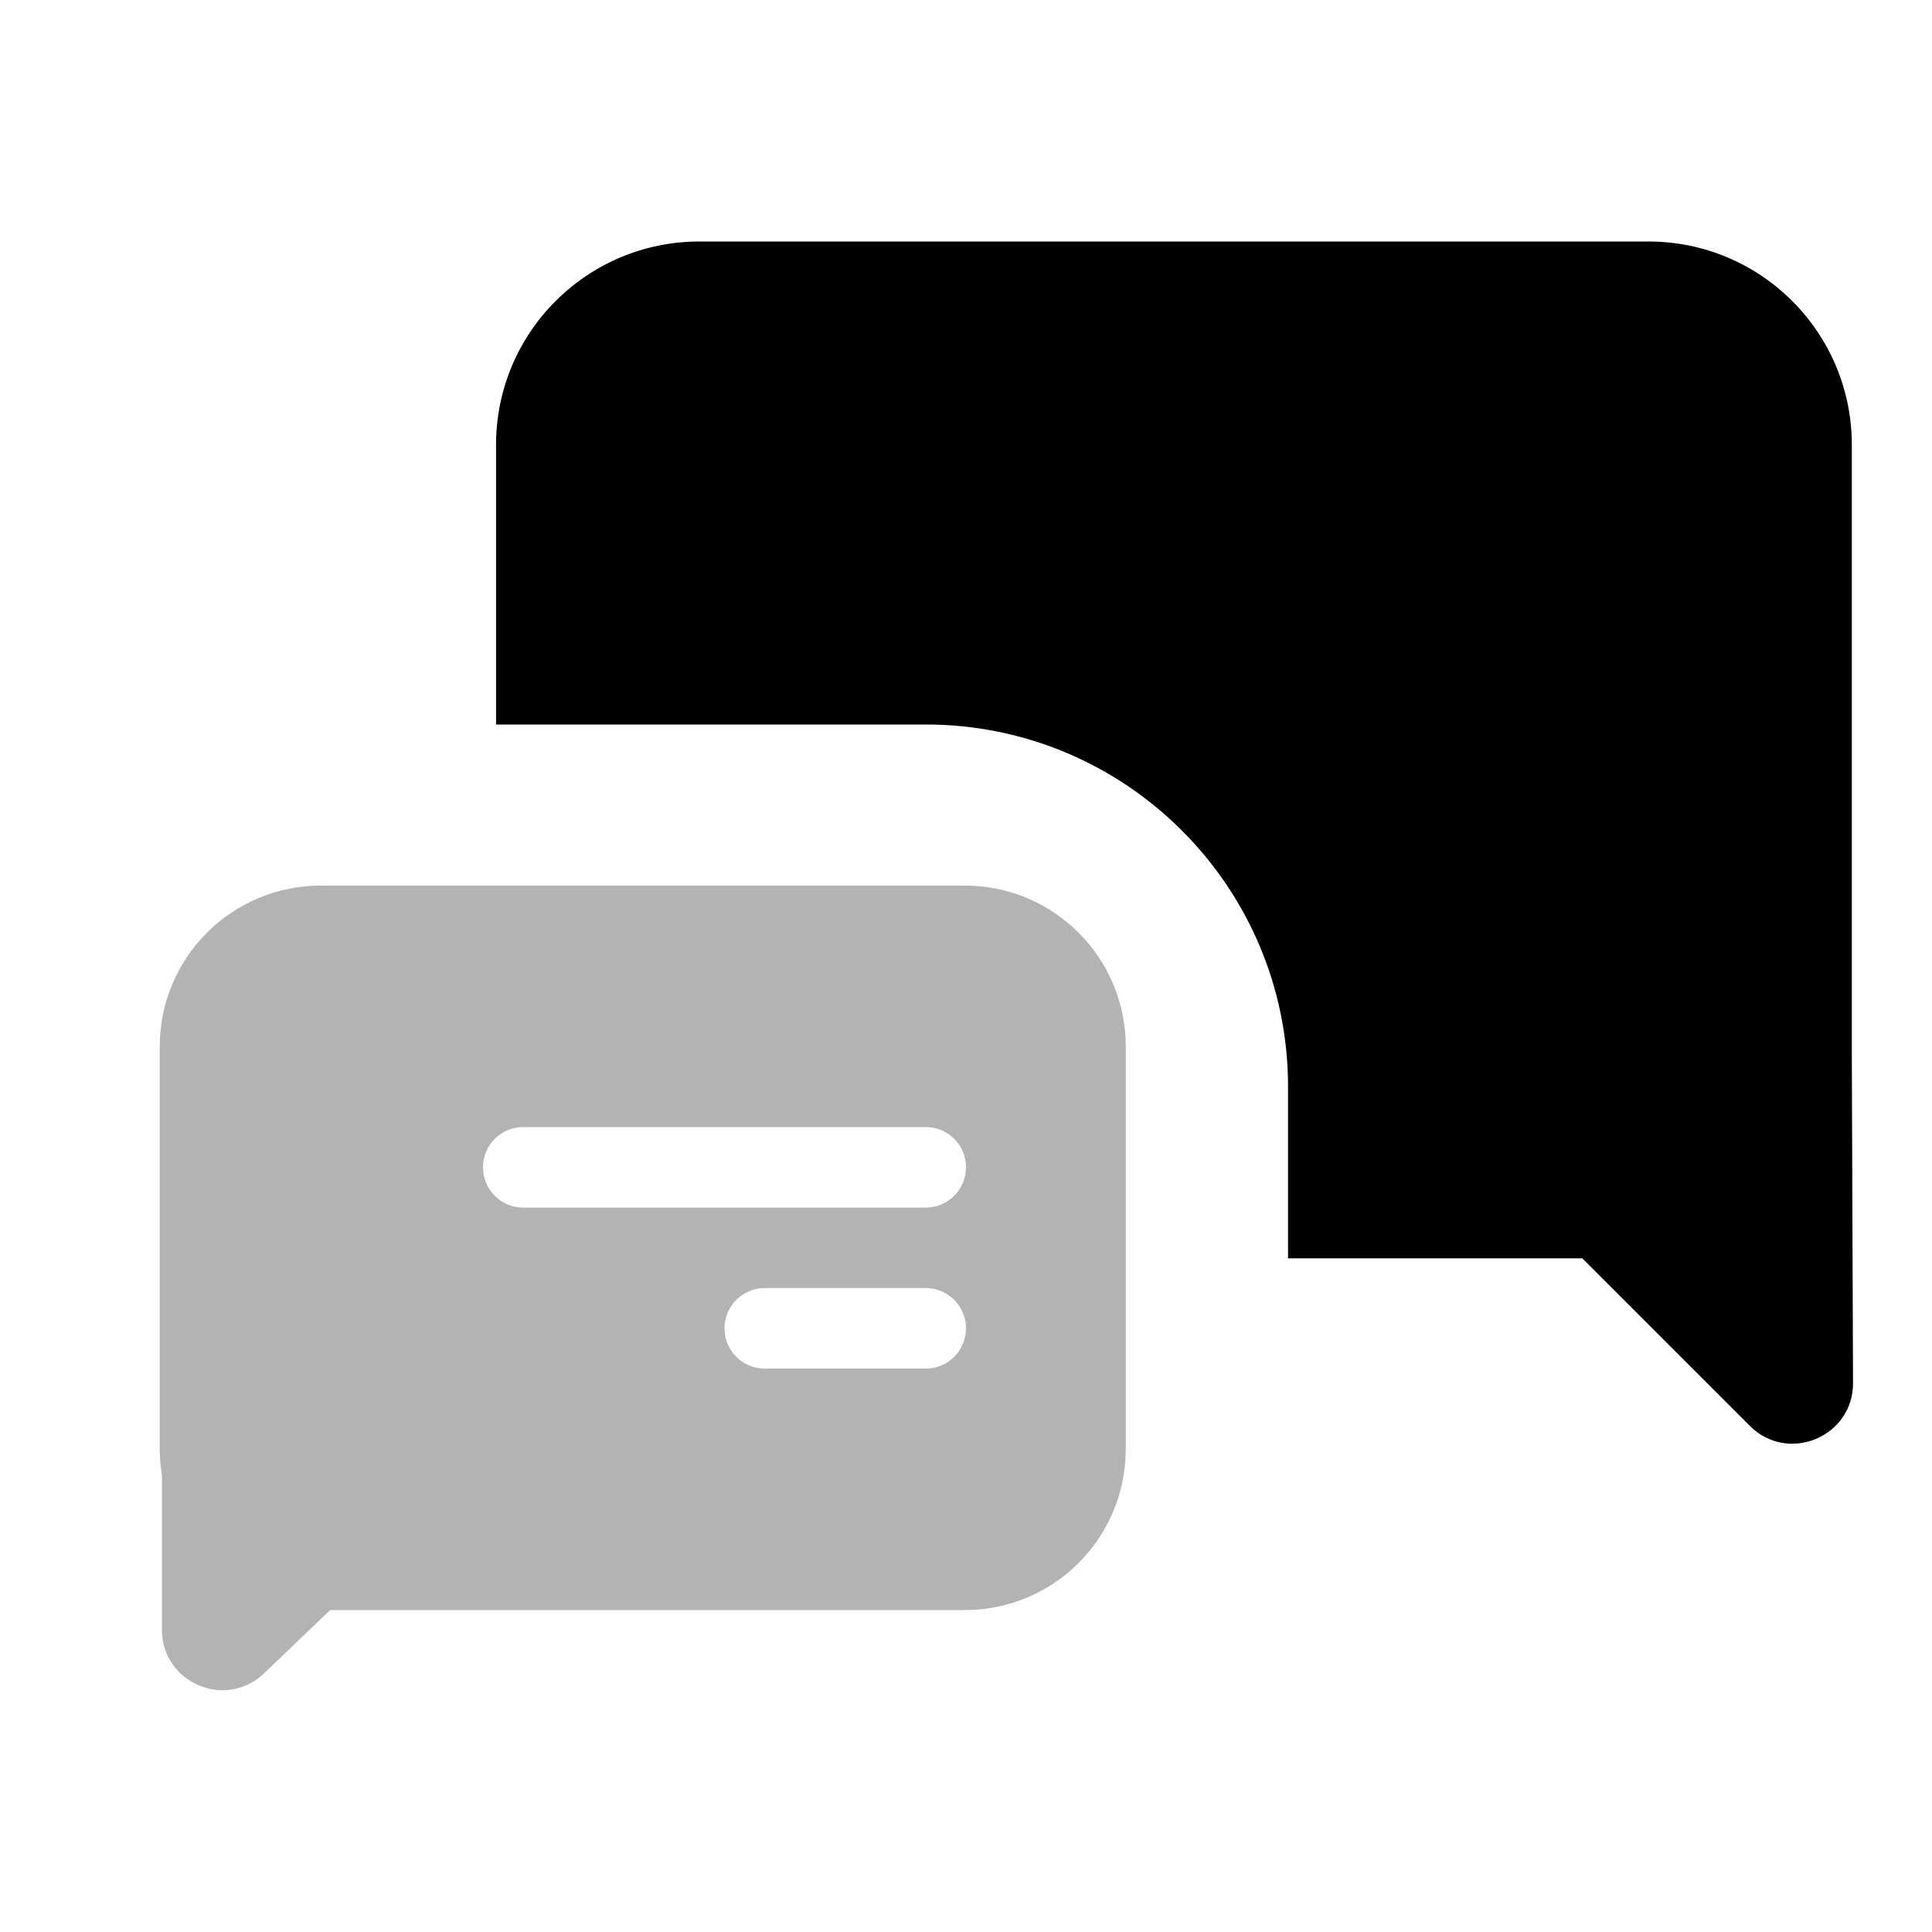 <svg width="16" height="16" viewBox="0 0 16 16" fill="none" xmlns="http://www.w3.org/2000/svg">
<path fill-rule="evenodd" clip-rule="evenodd" d="M14.492 11.809C14.808 12.124 15.347 11.9 15.346 11.454L15.336 8.737V3.684C15.336 2.754 14.582 2 13.652 2H5.792C4.862 2 4.108 2.754 4.108 3.684V6H7.667C9.324 6 10.667 7.343 10.667 9V10.421H13.104L14.492 11.809Z" fill="currentColor"/>
<path opacity="0.3" fill-rule="evenodd" clip-rule="evenodd" d="M1.323 12.001V8.667C1.323 7.931 1.92 7.334 2.657 7.334H7.99C8.727 7.334 9.323 7.931 9.323 8.667V12.001C9.323 12.737 8.727 13.334 7.99 13.334H2.734L2.187 13.858C1.869 14.162 1.341 13.937 1.341 13.497V12.217C1.329 12.146 1.323 12.074 1.323 12.001ZM4 9.667C4 9.483 4.149 9.334 4.333 9.334H7.667C7.851 9.334 8 9.483 8 9.667C8 9.851 7.851 10.001 7.667 10.001H4.333C4.149 10.001 4 9.851 4 9.667ZM6.333 10.667C6.149 10.667 6 10.817 6 11.001C6 11.185 6.149 11.334 6.333 11.334H7.667C7.851 11.334 8 11.185 8 11.001C8 10.817 7.851 10.667 7.667 10.667H6.333Z" fill="currentColor"/>
</svg>
